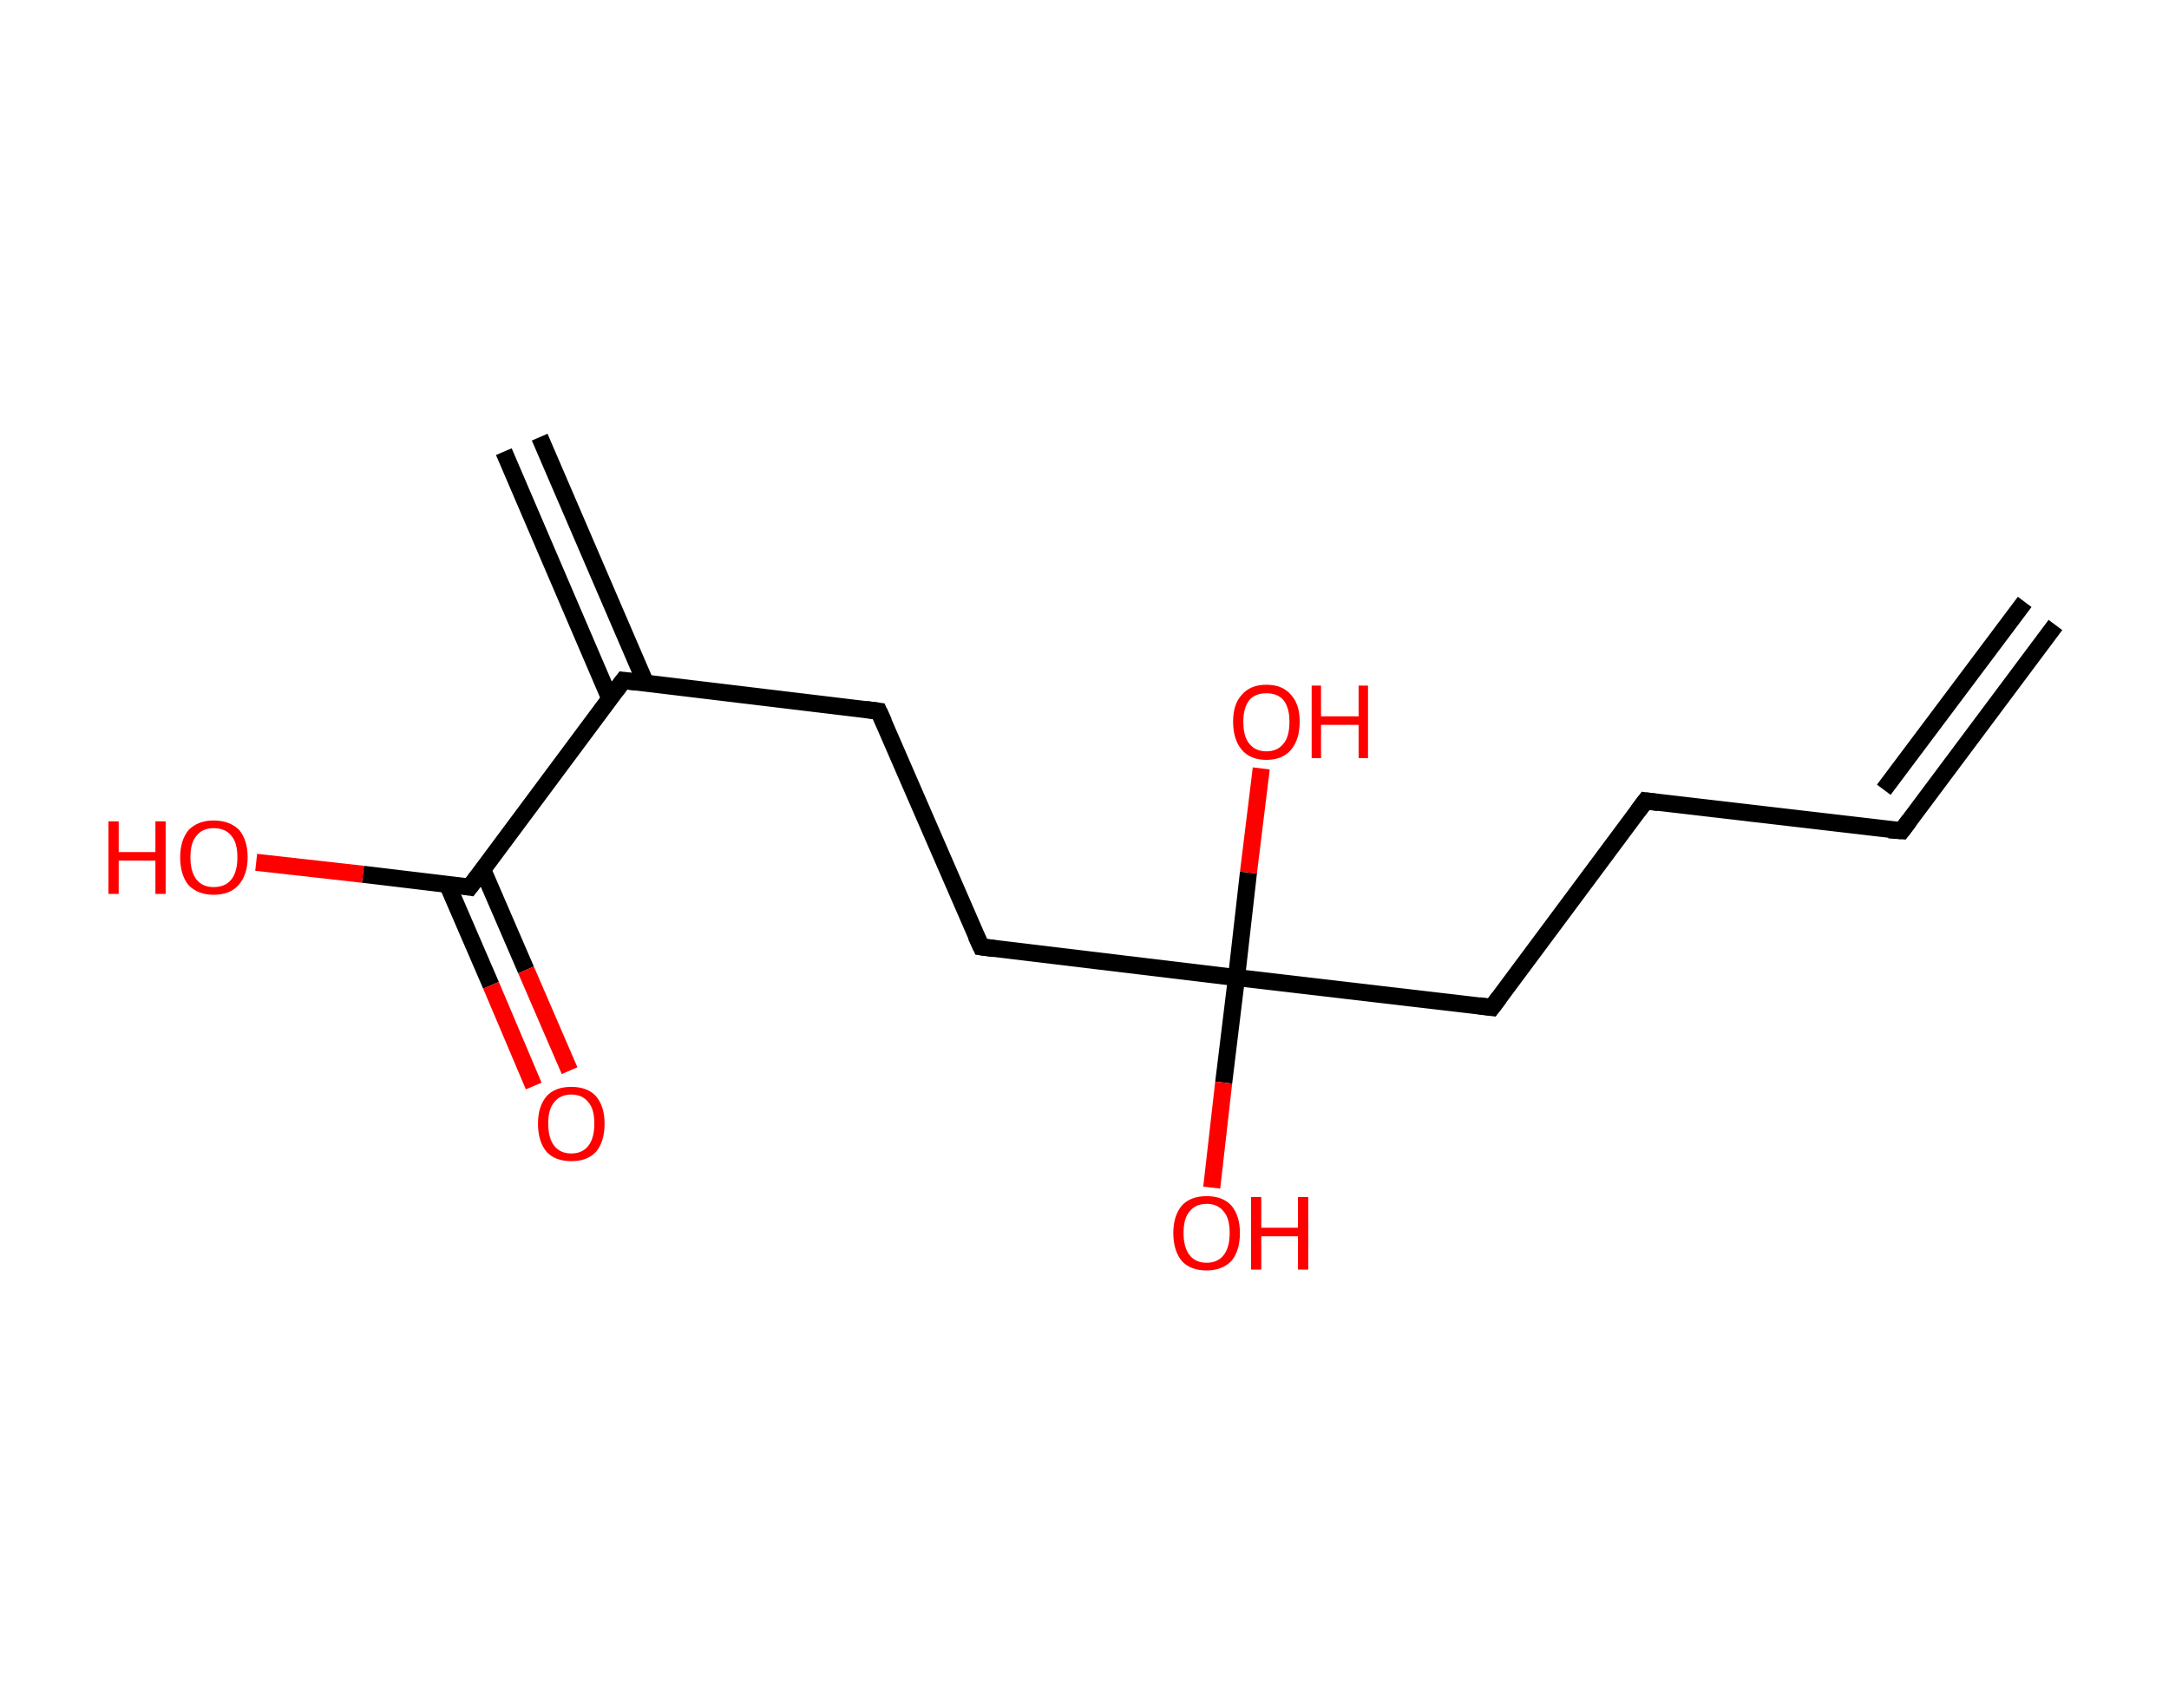 <?xml version='1.0' encoding='ASCII' standalone='yes'?>
<svg xmlns="http://www.w3.org/2000/svg" xmlns:rdkit="http://www.rdkit.org/xml" xmlns:xlink="http://www.w3.org/1999/xlink" version="1.1" baseProfile="full" xml:space="preserve" width="254px" height="200px" viewBox="0 0 254 200">
<!-- END OF HEADER -->
<rect style="opacity:1.0;fill:#FFFFFF;stroke:none" width="254.0" height="200.0" x="0.0" y="0.0"> </rect>
<path class="bond-0 atom-0 atom-1" d="M 240.7,73.2 L 222.7,97.3" style="fill:none;fill-rule:evenodd;stroke:#000000;stroke-width:2.0px;stroke-linecap:butt;stroke-linejoin:miter;stroke-opacity:1"/>
<path class="bond-0 atom-0 atom-1" d="M 237.1,70.5 L 220.6,92.5" style="fill:none;fill-rule:evenodd;stroke:#000000;stroke-width:2.0px;stroke-linecap:butt;stroke-linejoin:miter;stroke-opacity:1"/>
<path class="bond-1 atom-1 atom-2" d="M 222.7,97.3 L 192.7,93.8" style="fill:none;fill-rule:evenodd;stroke:#000000;stroke-width:2.0px;stroke-linecap:butt;stroke-linejoin:miter;stroke-opacity:1"/>
<path class="bond-2 atom-2 atom-3" d="M 192.7,93.8 L 174.7,118.0" style="fill:none;fill-rule:evenodd;stroke:#000000;stroke-width:2.0px;stroke-linecap:butt;stroke-linejoin:miter;stroke-opacity:1"/>
<path class="bond-3 atom-3 atom-4" d="M 174.7,118.0 L 144.8,114.5" style="fill:none;fill-rule:evenodd;stroke:#000000;stroke-width:2.0px;stroke-linecap:butt;stroke-linejoin:miter;stroke-opacity:1"/>
<path class="bond-4 atom-4 atom-5" d="M 144.8,114.5 L 143.3,126.8" style="fill:none;fill-rule:evenodd;stroke:#000000;stroke-width:2.0px;stroke-linecap:butt;stroke-linejoin:miter;stroke-opacity:1"/>
<path class="bond-4 atom-4 atom-5" d="M 143.3,126.8 L 141.9,139.1" style="fill:none;fill-rule:evenodd;stroke:#FF0000;stroke-width:2.0px;stroke-linecap:butt;stroke-linejoin:miter;stroke-opacity:1"/>
<path class="bond-5 atom-4 atom-6" d="M 144.8,114.5 L 146.2,102.2" style="fill:none;fill-rule:evenodd;stroke:#000000;stroke-width:2.0px;stroke-linecap:butt;stroke-linejoin:miter;stroke-opacity:1"/>
<path class="bond-5 atom-4 atom-6" d="M 146.2,102.2 L 147.7,90.0" style="fill:none;fill-rule:evenodd;stroke:#FF0000;stroke-width:2.0px;stroke-linecap:butt;stroke-linejoin:miter;stroke-opacity:1"/>
<path class="bond-6 atom-4 atom-7" d="M 144.8,114.5 L 114.9,110.9" style="fill:none;fill-rule:evenodd;stroke:#000000;stroke-width:2.0px;stroke-linecap:butt;stroke-linejoin:miter;stroke-opacity:1"/>
<path class="bond-7 atom-7 atom-8" d="M 114.9,110.9 L 102.9,83.3" style="fill:none;fill-rule:evenodd;stroke:#000000;stroke-width:2.0px;stroke-linecap:butt;stroke-linejoin:miter;stroke-opacity:1"/>
<path class="bond-8 atom-8 atom-9" d="M 102.9,83.3 L 73.0,79.7" style="fill:none;fill-rule:evenodd;stroke:#000000;stroke-width:2.0px;stroke-linecap:butt;stroke-linejoin:miter;stroke-opacity:1"/>
<path class="bond-9 atom-9 atom-10" d="M 75.6,80.0 L 63.2,51.2" style="fill:none;fill-rule:evenodd;stroke:#000000;stroke-width:2.0px;stroke-linecap:butt;stroke-linejoin:miter;stroke-opacity:1"/>
<path class="bond-9 atom-9 atom-10" d="M 71.4,81.8 L 59.0,52.9" style="fill:none;fill-rule:evenodd;stroke:#000000;stroke-width:2.0px;stroke-linecap:butt;stroke-linejoin:miter;stroke-opacity:1"/>
<path class="bond-10 atom-9 atom-11" d="M 73.0,79.7 L 55.0,103.9" style="fill:none;fill-rule:evenodd;stroke:#000000;stroke-width:2.0px;stroke-linecap:butt;stroke-linejoin:miter;stroke-opacity:1"/>
<path class="bond-11 atom-11 atom-12" d="M 52.4,103.6 L 57.5,115.4" style="fill:none;fill-rule:evenodd;stroke:#000000;stroke-width:2.0px;stroke-linecap:butt;stroke-linejoin:miter;stroke-opacity:1"/>
<path class="bond-11 atom-11 atom-12" d="M 57.5,115.4 L 62.5,127.2" style="fill:none;fill-rule:evenodd;stroke:#FF0000;stroke-width:2.0px;stroke-linecap:butt;stroke-linejoin:miter;stroke-opacity:1"/>
<path class="bond-11 atom-11 atom-12" d="M 56.5,101.8 L 61.6,113.6" style="fill:none;fill-rule:evenodd;stroke:#000000;stroke-width:2.0px;stroke-linecap:butt;stroke-linejoin:miter;stroke-opacity:1"/>
<path class="bond-11 atom-11 atom-12" d="M 61.6,113.6 L 66.7,125.4" style="fill:none;fill-rule:evenodd;stroke:#FF0000;stroke-width:2.0px;stroke-linecap:butt;stroke-linejoin:miter;stroke-opacity:1"/>
<path class="bond-12 atom-11 atom-13" d="M 55.0,103.9 L 42.5,102.4" style="fill:none;fill-rule:evenodd;stroke:#000000;stroke-width:2.0px;stroke-linecap:butt;stroke-linejoin:miter;stroke-opacity:1"/>
<path class="bond-12 atom-11 atom-13" d="M 42.5,102.4 L 30.0,101.0" style="fill:none;fill-rule:evenodd;stroke:#FF0000;stroke-width:2.0px;stroke-linecap:butt;stroke-linejoin:miter;stroke-opacity:1"/>
<path d="M 223.6,96.1 L 222.7,97.3 L 221.2,97.2" style="fill:none;stroke:#000000;stroke-width:2.0px;stroke-linecap:butt;stroke-linejoin:miter;stroke-opacity:1;"/>
<path d="M 194.2,94.0 L 192.7,93.8 L 191.8,95.0" style="fill:none;stroke:#000000;stroke-width:2.0px;stroke-linecap:butt;stroke-linejoin:miter;stroke-opacity:1;"/>
<path d="M 175.6,116.8 L 174.7,118.0 L 173.2,117.8" style="fill:none;stroke:#000000;stroke-width:2.0px;stroke-linecap:butt;stroke-linejoin:miter;stroke-opacity:1;"/>
<path d="M 116.4,111.1 L 114.9,110.9 L 114.3,109.6" style="fill:none;stroke:#000000;stroke-width:2.0px;stroke-linecap:butt;stroke-linejoin:miter;stroke-opacity:1;"/>
<path d="M 103.5,84.6 L 102.9,83.3 L 101.4,83.1" style="fill:none;stroke:#000000;stroke-width:2.0px;stroke-linecap:butt;stroke-linejoin:miter;stroke-opacity:1;"/>
<path d="M 74.5,79.9 L 73.0,79.7 L 72.1,80.9" style="fill:none;stroke:#000000;stroke-width:2.0px;stroke-linecap:butt;stroke-linejoin:miter;stroke-opacity:1;"/>
<path d="M 55.9,102.7 L 55.0,103.9 L 54.4,103.8" style="fill:none;stroke:#000000;stroke-width:2.0px;stroke-linecap:butt;stroke-linejoin:miter;stroke-opacity:1;"/>
<path class="atom-5" d="M 137.4 144.4 Q 137.4 142.4, 138.4 141.2 Q 139.4 140.1, 141.3 140.1 Q 143.2 140.1, 144.2 141.2 Q 145.2 142.4, 145.2 144.4 Q 145.2 146.5, 144.2 147.7 Q 143.1 148.8, 141.3 148.8 Q 139.4 148.8, 138.4 147.7 Q 137.4 146.5, 137.4 144.4 M 141.3 147.9 Q 142.6 147.9, 143.3 147.0 Q 144.0 146.1, 144.0 144.4 Q 144.0 142.7, 143.3 141.9 Q 142.6 141.0, 141.3 141.0 Q 140.0 141.0, 139.3 141.9 Q 138.6 142.7, 138.6 144.4 Q 138.6 146.1, 139.3 147.0 Q 140.0 147.9, 141.3 147.9 " fill="#FF0000"/>
<path class="atom-5" d="M 146.5 140.2 L 147.7 140.2 L 147.7 143.8 L 152.0 143.8 L 152.0 140.2 L 153.2 140.2 L 153.2 148.7 L 152.0 148.7 L 152.0 144.8 L 147.7 144.8 L 147.7 148.7 L 146.5 148.7 L 146.5 140.2 " fill="#FF0000"/>
<path class="atom-6" d="M 144.4 84.5 Q 144.4 82.5, 145.4 81.4 Q 146.4 80.2, 148.3 80.2 Q 150.2 80.2, 151.2 81.4 Q 152.2 82.5, 152.2 84.5 Q 152.2 86.6, 151.2 87.8 Q 150.2 89.0, 148.3 89.0 Q 146.4 89.0, 145.4 87.8 Q 144.4 86.6, 144.4 84.5 M 148.3 88.0 Q 149.6 88.0, 150.3 87.1 Q 151.0 86.3, 151.0 84.5 Q 151.0 82.9, 150.3 82.0 Q 149.6 81.2, 148.3 81.2 Q 147.0 81.2, 146.3 82.0 Q 145.6 82.9, 145.6 84.5 Q 145.6 86.3, 146.3 87.1 Q 147.0 88.0, 148.3 88.0 " fill="#FF0000"/>
<path class="atom-6" d="M 153.6 80.3 L 154.7 80.3 L 154.7 83.9 L 159.1 83.9 L 159.1 80.3 L 160.2 80.3 L 160.2 88.8 L 159.1 88.8 L 159.1 84.9 L 154.7 84.9 L 154.7 88.8 L 153.6 88.8 L 153.6 80.3 " fill="#FF0000"/>
<path class="atom-12" d="M 63.0 131.6 Q 63.0 129.6, 64.0 128.4 Q 65.0 127.3, 66.9 127.3 Q 68.8 127.3, 69.8 128.4 Q 70.8 129.6, 70.8 131.6 Q 70.8 133.7, 69.8 134.9 Q 68.8 136.0, 66.9 136.0 Q 65.0 136.0, 64.0 134.9 Q 63.0 133.7, 63.0 131.6 M 66.9 135.1 Q 68.2 135.1, 68.9 134.2 Q 69.6 133.3, 69.6 131.6 Q 69.6 129.9, 68.9 129.1 Q 68.2 128.2, 66.9 128.2 Q 65.6 128.2, 64.9 129.1 Q 64.2 129.9, 64.2 131.6 Q 64.2 133.3, 64.9 134.2 Q 65.6 135.1, 66.9 135.1 " fill="#FF0000"/>
<path class="atom-13" d="M 12.7 96.2 L 13.9 96.2 L 13.9 99.8 L 18.2 99.8 L 18.2 96.2 L 19.4 96.2 L 19.4 104.7 L 18.2 104.7 L 18.2 100.8 L 13.9 100.8 L 13.9 104.7 L 12.7 104.7 L 12.7 96.2 " fill="#FF0000"/>
<path class="atom-13" d="M 21.1 100.4 Q 21.1 98.4, 22.1 97.2 Q 23.2 96.1, 25.0 96.1 Q 26.9 96.1, 28.0 97.2 Q 29.0 98.4, 29.0 100.4 Q 29.0 102.5, 27.9 103.7 Q 26.9 104.8, 25.0 104.8 Q 23.2 104.8, 22.1 103.7 Q 21.1 102.5, 21.1 100.4 M 25.0 103.9 Q 26.4 103.9, 27.1 103.0 Q 27.8 102.1, 27.8 100.4 Q 27.8 98.7, 27.1 97.9 Q 26.4 97.0, 25.0 97.0 Q 23.7 97.0, 23.0 97.9 Q 22.3 98.7, 22.3 100.4 Q 22.3 102.1, 23.0 103.0 Q 23.7 103.9, 25.0 103.9 " fill="#FF0000"/>
</svg>
